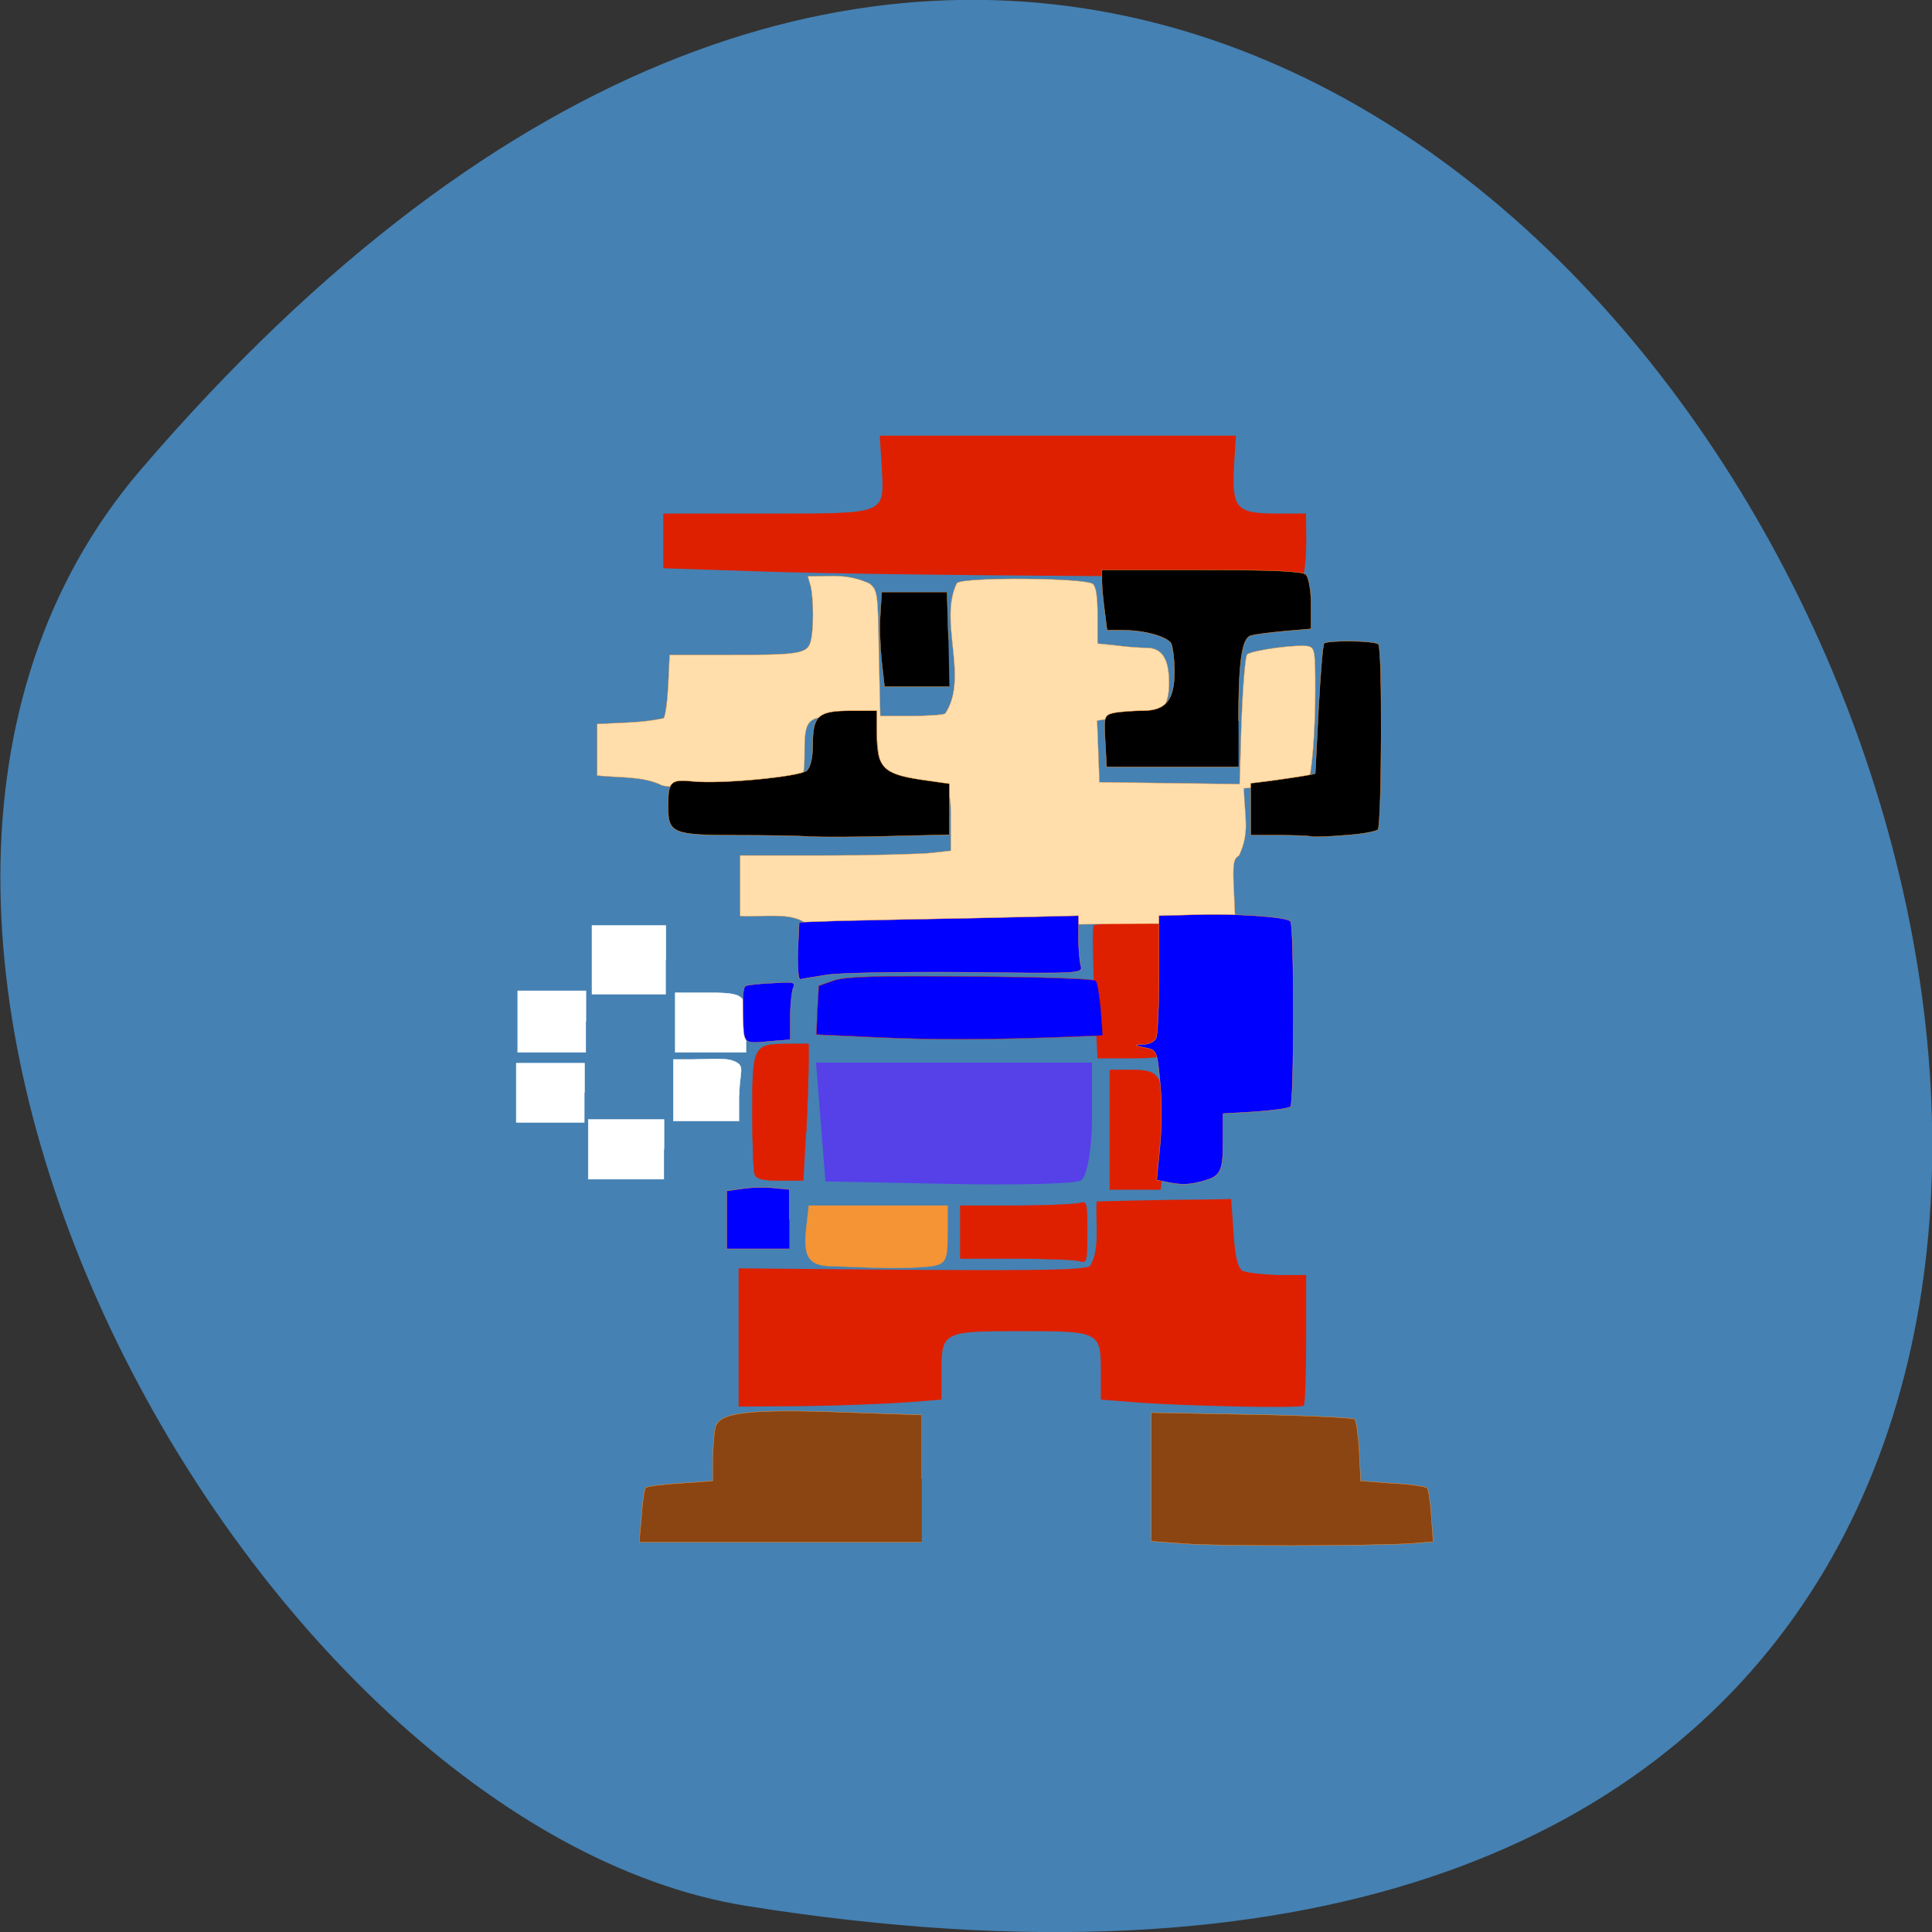 <svg xmlns="http://www.w3.org/2000/svg" viewBox="0 0 16 16"><rect x="0" y="0" width="16" height="16" fill="#333333" stroke="none"/><path d="m 1.168 3.887 c 12.09 -14.09 23.711 14.871 5.02 11.898 c -4.102 -0.652 -8.273 -8.105 -5.02 -11.898" fill="#4581b3"/><path d="m 8.949 9.777 c 0.051 -0.023 0.094 -0.254 0.094 -0.508 v -0.469 h -2.285 l 0.078 0.984 l 1.01 0.02 c 0.555 0.012 1.051 0 1.105 -0.027" fill="#5640e8"/><path d="m 10.797 11.641 c 0.012 -0.012 0.02 -0.262 0.02 -0.551 v -0.531 h -0.234 c -0.129 -0.004 -0.262 -0.02 -0.293 -0.035 c -0.039 -0.023 -0.063 -0.121 -0.074 -0.313 l -0.02 -0.281 l -0.227 0.004 c -0.125 0 -0.375 0.004 -0.559 0.008 l -0.328 0.008 c -0.012 0.168 0.031 0.395 -0.055 0.535 c -0.043 0.031 -0.418 0.039 -1.484 0.031 l -1.426 -0.012 c 0 0.383 0 0.766 0 1.145 l 0.547 -0.004 c 0.301 -0.004 0.68 -0.02 0.84 -0.031 l 0.293 -0.023 v -0.227 c 0 -0.336 0.008 -0.34 0.66 -0.34 c 0.652 0 0.66 0.004 0.66 0.34 v 0.227 l 0.293 0.023 c 0.414 0.031 1.359 0.051 1.387 0.027 m -1.137 -2.93 c 0.016 -0.031 0.023 -0.281 0.023 -0.559 c 0 -0.449 -0.004 -0.496 -0.066 -0.5 c -0.191 -0.012 -0.543 -0.004 -0.559 0.012 c -0.012 0.012 -0.008 0.266 0.004 0.562 l 0.027 0.539 h 0.273 c 0.219 0 0.281 -0.012 0.301 -0.055 m 1.133 -3.949 c 0.031 -0.176 0.02 -0.316 0.02 -0.508 h -0.242 c -0.336 0 -0.371 -0.043 -0.355 -0.383 l 0.016 -0.262 h -2.949 l 0.016 0.262 c 0.02 0.395 0.055 0.383 -0.961 0.383 h -0.848 c 0 0.148 0 0.301 0 0.453 l 0.824 0.027 c 1.055 0.035 4.449 0.055 4.48 0.027" fill="#de2001"/><g stroke="#f49434"><g stroke-width="0.046" transform="matrix(-0.059 0 0 0.059 15.536 0.591)"><path d="m 132.1 120.03 c -8.846 -0.199 -21.982 -0.332 -29.11 -0.398 l -13.07 -0.066 l 0.198 -4.449 c 0.198 -3.984 0.066 -4.582 -0.726 -5.05 c -1.518 -3.32 -0.792 -5.179 -0.66 -9.429 l -4.357 -0.332 c -2.442 -0.199 -4.489 -0.465 -4.621 -0.598 c -0.528 -0.465 -1.056 -6.972 -1.056 -12.815 c 0 -5.246 0.066 -5.91 0.858 -6.175 c 1.188 -0.398 8.12 0.531 8.714 1.129 c 0.264 0.266 0.594 4.449 0.792 9.296 l 0.264 8.897 l 19.672 -0.266 c 0.132 -2.922 0.198 -5.777 0.33 -8.632 l -1.914 -0.332 c -1.056 -0.199 -2.839 -0.332 -4.03 -0.332 c -3.037 0 -4.159 -1.262 -4.159 -4.648 c 0 -3.386 0.99 -4.914 3.169 -4.914 c 0.858 0 2.773 -0.133 4.225 -0.332 l 2.641 -0.266 v -3.918 c 0 -2.59 0.198 -4.05 0.66 -4.449 c 1.056 -0.863 18.02 -0.996 19.08 -0.133 c 2.641 5.312 -1.716 13.28 1.65 18.326 c 0.396 0.199 2.641 0.332 4.951 0.332 h 4.159 l 0.198 -8.831 c 0.132 -8.565 0.198 -8.831 1.32 -9.761 c 3.169 -1.394 5.02 -0.996 8.648 -0.996 l -0.396 1.394 c -0.396 1.726 -0.462 5.976 0 7.702 c 0.462 1.793 1.65 1.926 11.684 1.926 h 8.12 l 0.198 4.316 c 0.132 2.324 0.396 4.382 0.66 4.582 c 3.235 0.664 5.809 0.598 9.308 0.797 c 0 2.39 0 4.847 0 7.237 c -2.905 0.332 -6.205 0.066 -8.846 1.262 c -0.858 0.863 -17.361 0.398 -19.14 -0.531 c -0.99 -0.531 -1.122 -0.996 -1.122 -4.05 c 0 -4.714 -0.396 -5.05 -5.743 -5.05 h -4.159 l -0.33 3.918 c -0.198 2.125 -0.528 4.183 -0.726 4.515 c -0.462 0.797 -3.565 1.594 -6.139 1.594 c -3.367 0 -3.433 0.199 -3.433 4.781 v 4.117 l 3.037 0.332 c 1.716 0.133 8.384 0.332 14.853 0.332 h 11.684 c 0 2.789 0 5.644 0 8.499 c -2.839 0.199 -7.06 -0.598 -9.176 0.996 c -0.66 0.531 -1.452 0.996 -1.716 0.93 c -0.198 -0.066 -7.592 -0.266 -16.437 -0.465" fill="#ffdeac"/><path d="m 135.27 167.91 c -5.02 -0.266 -4.951 -0.199 -4.951 -5.578 v -3.121 c 6.469 0 13 0 19.474 0 l 0.33 2.988 c 0.528 4.25 -0.33 5.511 -3.697 5.511 c -3.763 0.133 -7.724 0.332 -11.156 0.199" fill="#f49434"/></g><g stroke-width="0.049" transform="matrix(-0.062 0 0 0.062 16 0)"><path d="m 139.19 111.69 l -7.938 -0.188 v -6.813 l 3.938 -0.563 c 4.875 -0.75 5.75 -1.625 5.75 -6.06 v -3.125 h 3.438 c 4.375 0 5.125 0.625 5.125 4.5 c 0 1.813 0.313 3.063 0.813 3.5 c 0.938 0.813 11.438 1.813 15.13 1.438 c 3.125 -0.313 3.375 0 3.375 3.438 c 0 3.438 -0.625 3.75 -9 3.75 c -4.063 0 -8.563 0.063 -10.06 0.188 c -1.438 0.063 -6.188 0.063 -10.563 -0.063"/><path d="m 92.63 96.31 c 0 -7.813 -0.438 -10.938 -1.563 -11.375 c -0.5 -0.188 -2.5 -0.438 -4.5 -0.625 l -3.625 -0.313 v -3.313 c 0 -1.813 0.313 -3.563 0.688 -3.938 c 0.438 -0.438 4.313 -0.625 13.938 -0.625 h 13.313 v 1.5 c 0 0.875 -0.188 2.688 -0.375 4.063 l -0.313 2.5 h -2.188 c -2.75 0 -5.75 0.813 -6.375 1.75 c -0.188 0.375 -0.438 2.063 -0.438 3.75 c 0 3.813 1.125 5.25 4.25 5.25 c 1.125 0 2.75 0.125 3.625 0.25 c 1.5 0.313 1.563 0.375 1.375 3.813 l -0.188 3.438 h -17.625"/><path d="m 78.32 111.56 c -2.125 -0.125 -4.063 -0.5 -4.313 -0.75 c -0.5 -0.5 -0.625 -24.25 -0.063 -24.75 c 0.438 -0.5 6.75 -0.563 7.25 -0.125 c 0.188 0.188 0.5 4.188 0.75 8.813 c 0.25 4.688 0.438 8.5 0.438 8.563 c 0.063 0.125 2.438 0.5 6.06 1 l 2.563 0.313 v 6.938 h -3.688 c -2.063 0 -4.063 0.063 -4.438 0.188 c -0.375 0.063 -2.438 0 -4.563 -0.188"/></g><path d="m 130.19 79.73 l 0.198 -6.64 h 9.176 l 0.198 3.187 c 0.132 1.726 0 4.714 -0.198 6.573 l -0.396 3.519 h -9.11" transform="matrix(-0.059 0 0 0.059 15.536 0.591)" stroke-width="0.046"/></g><g fill="#fff" stroke="#fff" transform="matrix(-0.059 0 0 0.059 15.536 0.591)"><path d="m 158.57 133.91 c 0 -4.449 0.198 -4.582 6.01 -4.582 h 3.961 v 8.366 h -9.968" stroke-width="0.06"/><path d="m 169.86 124.68 v -4.781 h 10.364 v 9.628 h -10.364" stroke-width="0.067"/><path d="m 181.08 133.38 v -4.316 h 9.572 v 8.632 h -9.572" stroke-width="0.064"/><path d="m 181.28 143.34 v -4.117 h 9.572 v 8.3 h -9.572" stroke-width="0.065"/><path d="m 159.56 143.74 c 0 -3.386 -0.99 -4.183 0.858 -4.847 c 1.056 -0.465 4.225 -0.199 5.677 -0.199 h 2.707 v 8.632 h -9.242" stroke-width="0.058"/><path d="m 170.12 151.31 v -4.183 h 10.628 v 8.366 h -10.628" stroke-width="0.064"/></g><g stroke="#de2001"><g fill="#de2001"><path d="m 150.38 151.19 c -0.188 -3.625 -0.313 -7.688 -0.313 -9.125 v -2.625 h 2.875 c 4.5 0 4.625 0.313 4.625 9.125 c 0 4.125 -0.125 7.813 -0.313 8.313 c -0.25 0.625 -1.125 0.813 -3.438 0.813 h -3.063" transform="matrix(-0.062 0 0 0.062 16 0)" stroke-width="0.049"/><g transform="matrix(-0.059 0 0 0.059 15.536 0.591)"><path d="m 100.02 153.96 c -0.198 -1.594 -0.264 -5.05 -0.066 -7.636 c 0.264 -5.644 0.726 -6.175 4.885 -6.175 h 2.707 v 16.799 h -7.129" stroke-width="0.047"/><path d="m 110.71 162.93 c 0 -4.316 0.066 -4.382 1.188 -4.05 c 0.66 0.133 4.687 0.332 8.912 0.332 h 7.724 v 7.437 h -7.724 c -4.225 0 -8.252 0.133 -8.912 0.332 c -1.122 0.332 -1.188 0.266 -1.188 -4.05" stroke-width="0.05"/></g></g><path d="m 115.51 138.5 l -4.75 -0.188 l 0.25 -3.438 c 0.188 -1.938 0.438 -3.688 0.688 -3.875 c 0.188 -0.25 7.625 -0.5 16.563 -0.563 c 12.313 -0.125 16.688 0 18.313 0.5 l 2.125 0.75 l 0.188 3.25 l 0.125 3.25 l -8.125 0.375 c -7.875 0.375 -15.438 0.313 -25.375 -0.063" transform="matrix(-0.062 0 0 0.062 16 0)" fill="#00f" stroke-width="0.049"/></g><g stroke="#f49434" transform="scale(0.062)"><g fill="#00f"><g stroke-width="0.049"><path d="m 160.94 157.69 c 2.125 -0.625 2.438 -1.313 2.438 -5.438 v -3.5 l 4.313 -0.25 c 2.375 -0.188 4.438 -0.438 4.688 -0.688 c 0.5 -0.5 0.5 -24.25 0 -24.75 c -0.563 -0.625 -7.5 -1.063 -12.875 -0.875 l -4.688 0.125 v 7.75 c 0 4.25 -0.188 8.06 -0.375 8.563 c -0.125 0.438 -0.938 0.875 -1.688 0.875 c -1.375 0.063 -1.375 0.125 0.188 0.438 c 1.563 0.313 1.625 0.438 2 4.5 c 0.25 2.25 0.25 6.188 0 8.688 l -0.438 4.5 l 1.563 0.313 c 1.938 0.375 2.875 0.313 4.875 -0.25"/><path d="m 110.25 130.25 c 1.625 -0.313 10 -0.438 18.688 -0.375 c 15.563 0.188 15.688 0.188 15.438 -0.875 c -0.188 -0.625 -0.313 -2.313 -0.313 -3.875 v -2.813 l -13.313 0.313 c -7.313 0.125 -15.688 0.313 -18.625 0.375 l -5.375 0.188 l -0.188 3.813 c -0.063 2.125 0.063 3.813 0.313 3.813 c 0.25 -0.063 1.75 -0.313 3.375 -0.563"/></g><path d="m 103.25 139.06 l 2.313 -0.188 v -3 c 0 -1.625 0.188 -3.375 0.375 -3.875 c 0.375 -0.813 0.125 -0.875 -2.688 -0.688 c -1.688 0.063 -3.313 0.25 -3.625 0.375 c -0.375 0.188 -0.438 1.25 -0.375 3.875 c 0.125 4.063 -0.125 3.875 4 3.5" stroke-width="0.042"/><path d="m 105.44 162.88 v -4 l -1.938 -0.188 c -1.063 -0.125 -2.938 -0.125 -4.188 0.063 l -2.25 0.313 v 7.75 h 8.375" stroke-width="0.049"/></g><g fill="#8b4512" stroke-width="0.049"><path d="m 188.25 206.19 l 3.188 -0.25 l -0.25 -3.438 c -0.125 -1.875 -0.375 -3.563 -0.563 -3.75 c -0.188 -0.188 -2.25 -0.5 -4.625 -0.625 l -4.25 -0.313 l -0.188 -3.875 c -0.125 -2.188 -0.375 -4.125 -0.625 -4.375 c -0.188 -0.188 -6.438 -0.5 -13.813 -0.625 l -13.375 -0.25 v 17.188 l 4.375 0.313 c 4.5 0.375 24.313 0.313 30.13 0"/><path d="m 123.13 197.5 v -8.5 l -10.875 -0.375 c -12.375 -0.438 -16.188 0.063 -16.688 2 c -0.188 0.625 -0.313 2.5 -0.375 4.188 v 3 l -4.313 0.313 c -2.375 0.125 -4.438 0.438 -4.625 0.563 c -0.188 0.188 -0.438 1.875 -0.563 3.813 l -0.313 3.5 h 37.75"/></g></g></svg>